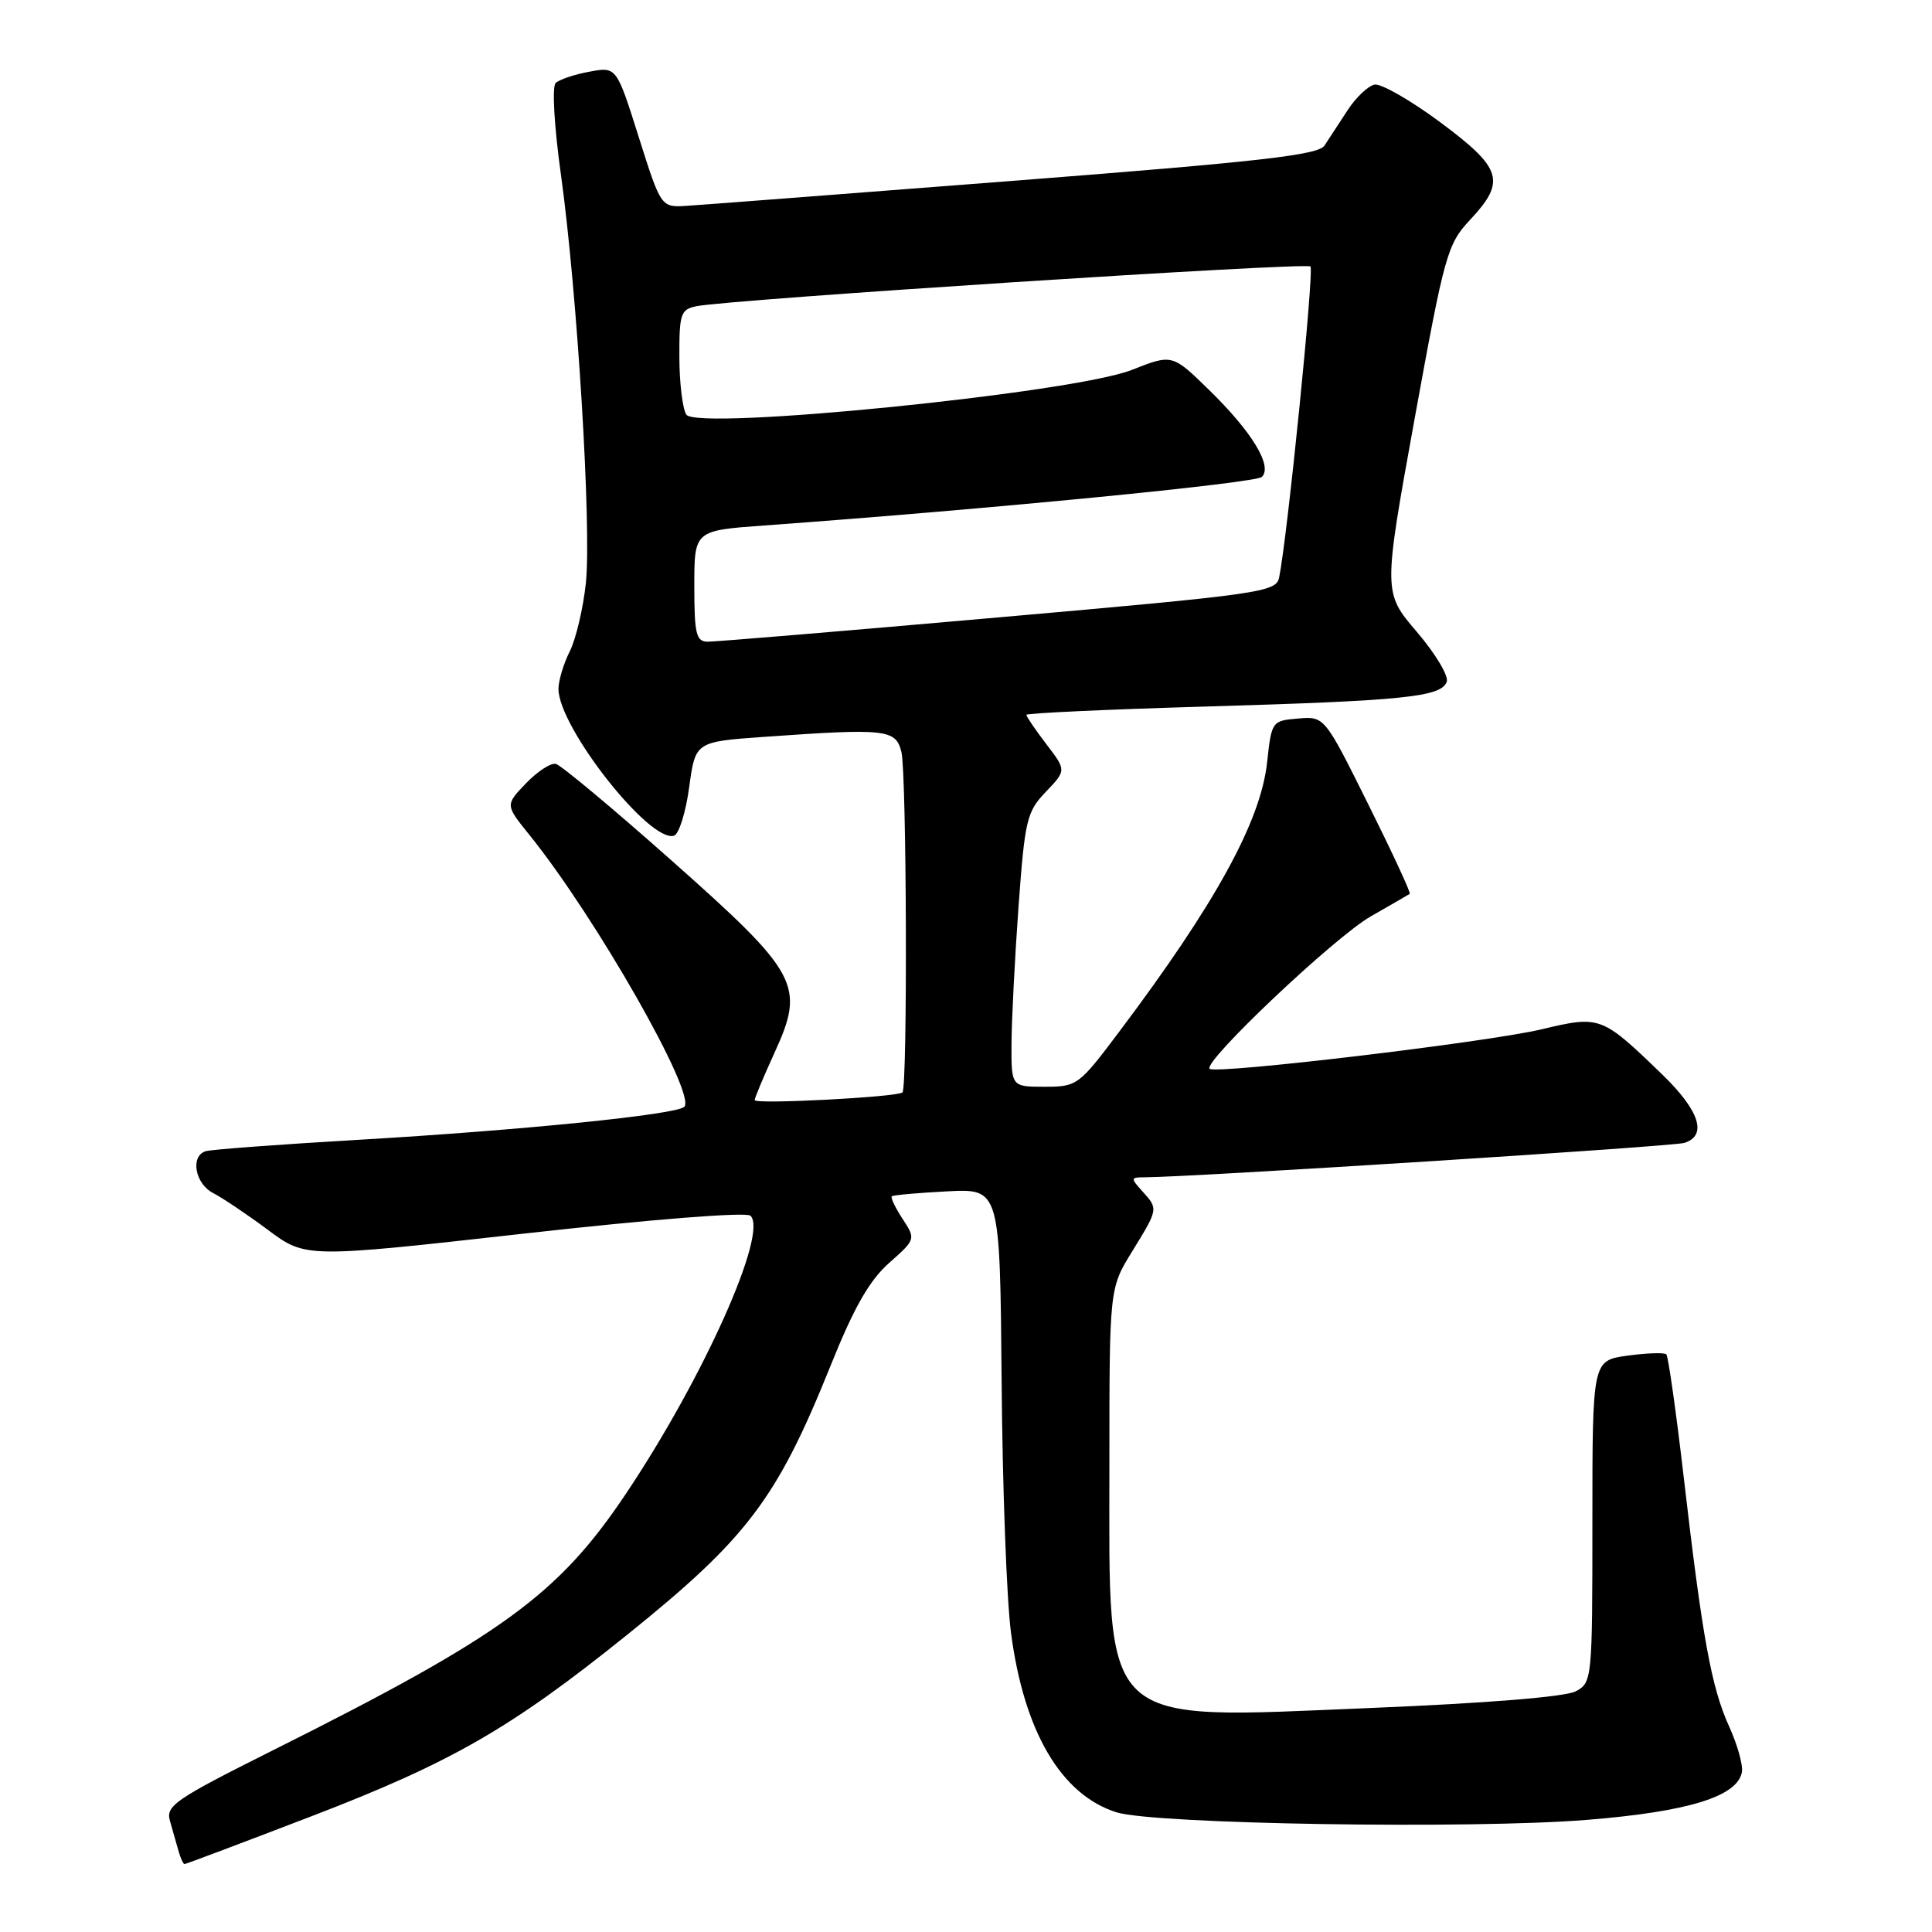 <?xml version="1.0" encoding="UTF-8" standalone="no"?>
<!DOCTYPE svg PUBLIC "-//W3C//DTD SVG 1.1//EN" "http://www.w3.org/Graphics/SVG/1.1/DTD/svg11.dtd" >
<svg xmlns="http://www.w3.org/2000/svg" xmlns:xlink="http://www.w3.org/1999/xlink" version="1.1" viewBox="0 0 256 256">
 <g >
 <path fill="currentColor"
d=" M 41.33 240.64 C 59.81 233.54 67.66 229.03 83.00 216.70 C 99.01 203.83 102.95 198.62 110.04 181.00 C 113.15 173.25 115.19 169.67 117.81 167.35 C 121.35 164.21 121.35 164.19 119.60 161.51 C 118.63 160.04 117.99 158.69 118.17 158.52 C 118.35 158.35 121.65 158.06 125.50 157.86 C 132.50 157.50 132.50 157.50 132.72 183.00 C 132.83 197.03 133.39 212.02 133.96 216.33 C 135.67 229.43 140.60 237.82 147.94 240.14 C 152.94 241.71 194.88 242.39 210.31 241.14 C 223.69 240.06 230.21 238.05 230.81 234.82 C 230.98 233.90 230.22 231.18 229.12 228.77 C 226.77 223.60 225.57 217.04 223.10 195.72 C 222.09 187.03 221.05 179.72 220.80 179.46 C 220.54 179.20 218.23 179.28 215.66 179.63 C 211.00 180.27 211.00 180.27 211.00 201.60 C 211.00 222.58 210.96 222.95 208.79 224.11 C 207.44 224.84 196.92 225.69 181.54 226.32 C 145.38 227.81 147.00 229.33 147.00 194.11 C 147.00 170.72 147.00 170.72 150.00 165.85 C 153.50 160.15 153.50 160.20 151.35 157.83 C 149.80 156.12 149.81 156.00 151.60 156.00 C 157.69 155.99 221.68 151.92 223.19 151.44 C 226.27 150.46 225.20 147.16 220.25 142.37 C 212.21 134.60 212.04 134.54 204.26 136.39 C 197.00 138.11 161.05 142.38 160.28 141.62 C 159.37 140.70 176.83 124.18 181.61 121.44 C 184.30 119.90 186.64 118.55 186.80 118.44 C 186.97 118.32 184.49 112.98 181.30 106.57 C 175.50 94.91 175.50 94.91 172.00 95.21 C 168.54 95.50 168.49 95.57 167.90 101.00 C 167.06 108.82 161.05 119.76 148.27 136.75 C 142.95 143.83 142.72 144.00 138.41 144.00 C 134.00 144.00 134.00 144.00 134.03 138.25 C 134.05 135.09 134.47 126.93 134.96 120.13 C 135.80 108.63 136.05 107.56 138.58 104.92 C 141.30 102.08 141.30 102.08 138.65 98.61 C 137.19 96.70 136.00 94.95 136.00 94.72 C 136.00 94.50 146.69 94.00 159.75 93.62 C 186.11 92.85 190.93 92.35 191.70 90.35 C 191.99 89.59 190.21 86.62 187.75 83.74 C 183.27 78.50 183.27 78.50 187.44 55.51 C 191.42 33.62 191.77 32.36 194.81 29.11 C 199.58 24.01 199.05 22.30 190.84 16.20 C 186.92 13.29 183.00 11.05 182.14 11.21 C 181.28 11.38 179.65 12.92 178.54 14.64 C 177.42 16.35 176.05 18.45 175.50 19.29 C 174.69 20.54 166.96 21.42 134.50 23.94 C 112.50 25.65 92.95 27.15 91.05 27.27 C 87.59 27.50 87.59 27.50 84.64 18.17 C 81.69 8.83 81.69 8.83 78.10 9.50 C 76.12 9.86 74.11 10.54 73.63 11.00 C 73.13 11.49 73.43 16.72 74.33 23.17 C 76.49 38.73 78.40 69.94 77.63 77.26 C 77.28 80.58 76.32 84.65 75.50 86.30 C 74.67 87.95 74.00 90.20 74.00 91.28 C 74.00 96.36 86.14 111.78 89.32 110.73 C 89.97 110.51 90.87 107.63 91.32 104.31 C 92.14 98.29 92.14 98.29 101.22 97.64 C 117.45 96.49 118.69 96.63 119.44 99.63 C 120.14 102.40 120.27 144.07 119.58 144.75 C 118.96 145.37 100.00 146.36 100.00 145.77 C 100.00 145.48 101.18 142.66 102.62 139.51 C 106.72 130.56 105.89 129.02 88.96 114.00 C 81.21 107.12 74.32 101.37 73.65 101.22 C 72.98 101.06 71.20 102.23 69.69 103.80 C 66.95 106.66 66.95 106.66 70.11 110.58 C 78.91 121.47 92.32 145.02 90.67 146.66 C 89.64 147.69 69.22 149.76 47.50 151.03 C 37.05 151.64 27.94 152.32 27.25 152.54 C 25.18 153.20 25.84 156.85 28.25 158.09 C 29.49 158.73 32.75 160.92 35.51 162.97 C 40.51 166.70 40.51 166.70 69.51 163.45 C 86.47 161.55 98.89 160.57 99.44 161.09 C 101.82 163.34 93.23 182.55 82.97 197.88 C 73.98 211.32 66.59 216.70 36.19 231.91 C 23.18 238.42 21.94 239.27 22.52 241.28 C 22.87 242.50 23.38 244.29 23.65 245.25 C 23.92 246.21 24.28 247.00 24.45 247.00 C 24.63 247.00 32.22 244.14 41.33 240.64 Z  M 92.00 77.65 C 92.00 70.30 92.00 70.30 101.25 69.63 C 131.00 67.47 166.38 64.02 167.21 63.19 C 168.65 61.75 165.90 57.23 160.24 51.70 C 155.33 46.90 155.33 46.90 149.96 49.02 C 142.19 52.08 92.30 57.09 90.94 54.94 C 90.44 54.15 90.02 50.70 90.02 47.27 C 90.00 41.60 90.20 41.00 92.25 40.58 C 96.62 39.68 173.06 34.73 173.64 35.31 C 174.15 35.82 170.59 71.15 169.49 76.53 C 169.09 78.46 167.16 78.74 132.28 81.81 C 112.05 83.60 94.71 85.04 93.75 85.03 C 92.24 85.00 92.00 83.97 92.00 77.65 Z "/>
</g>
</svg>